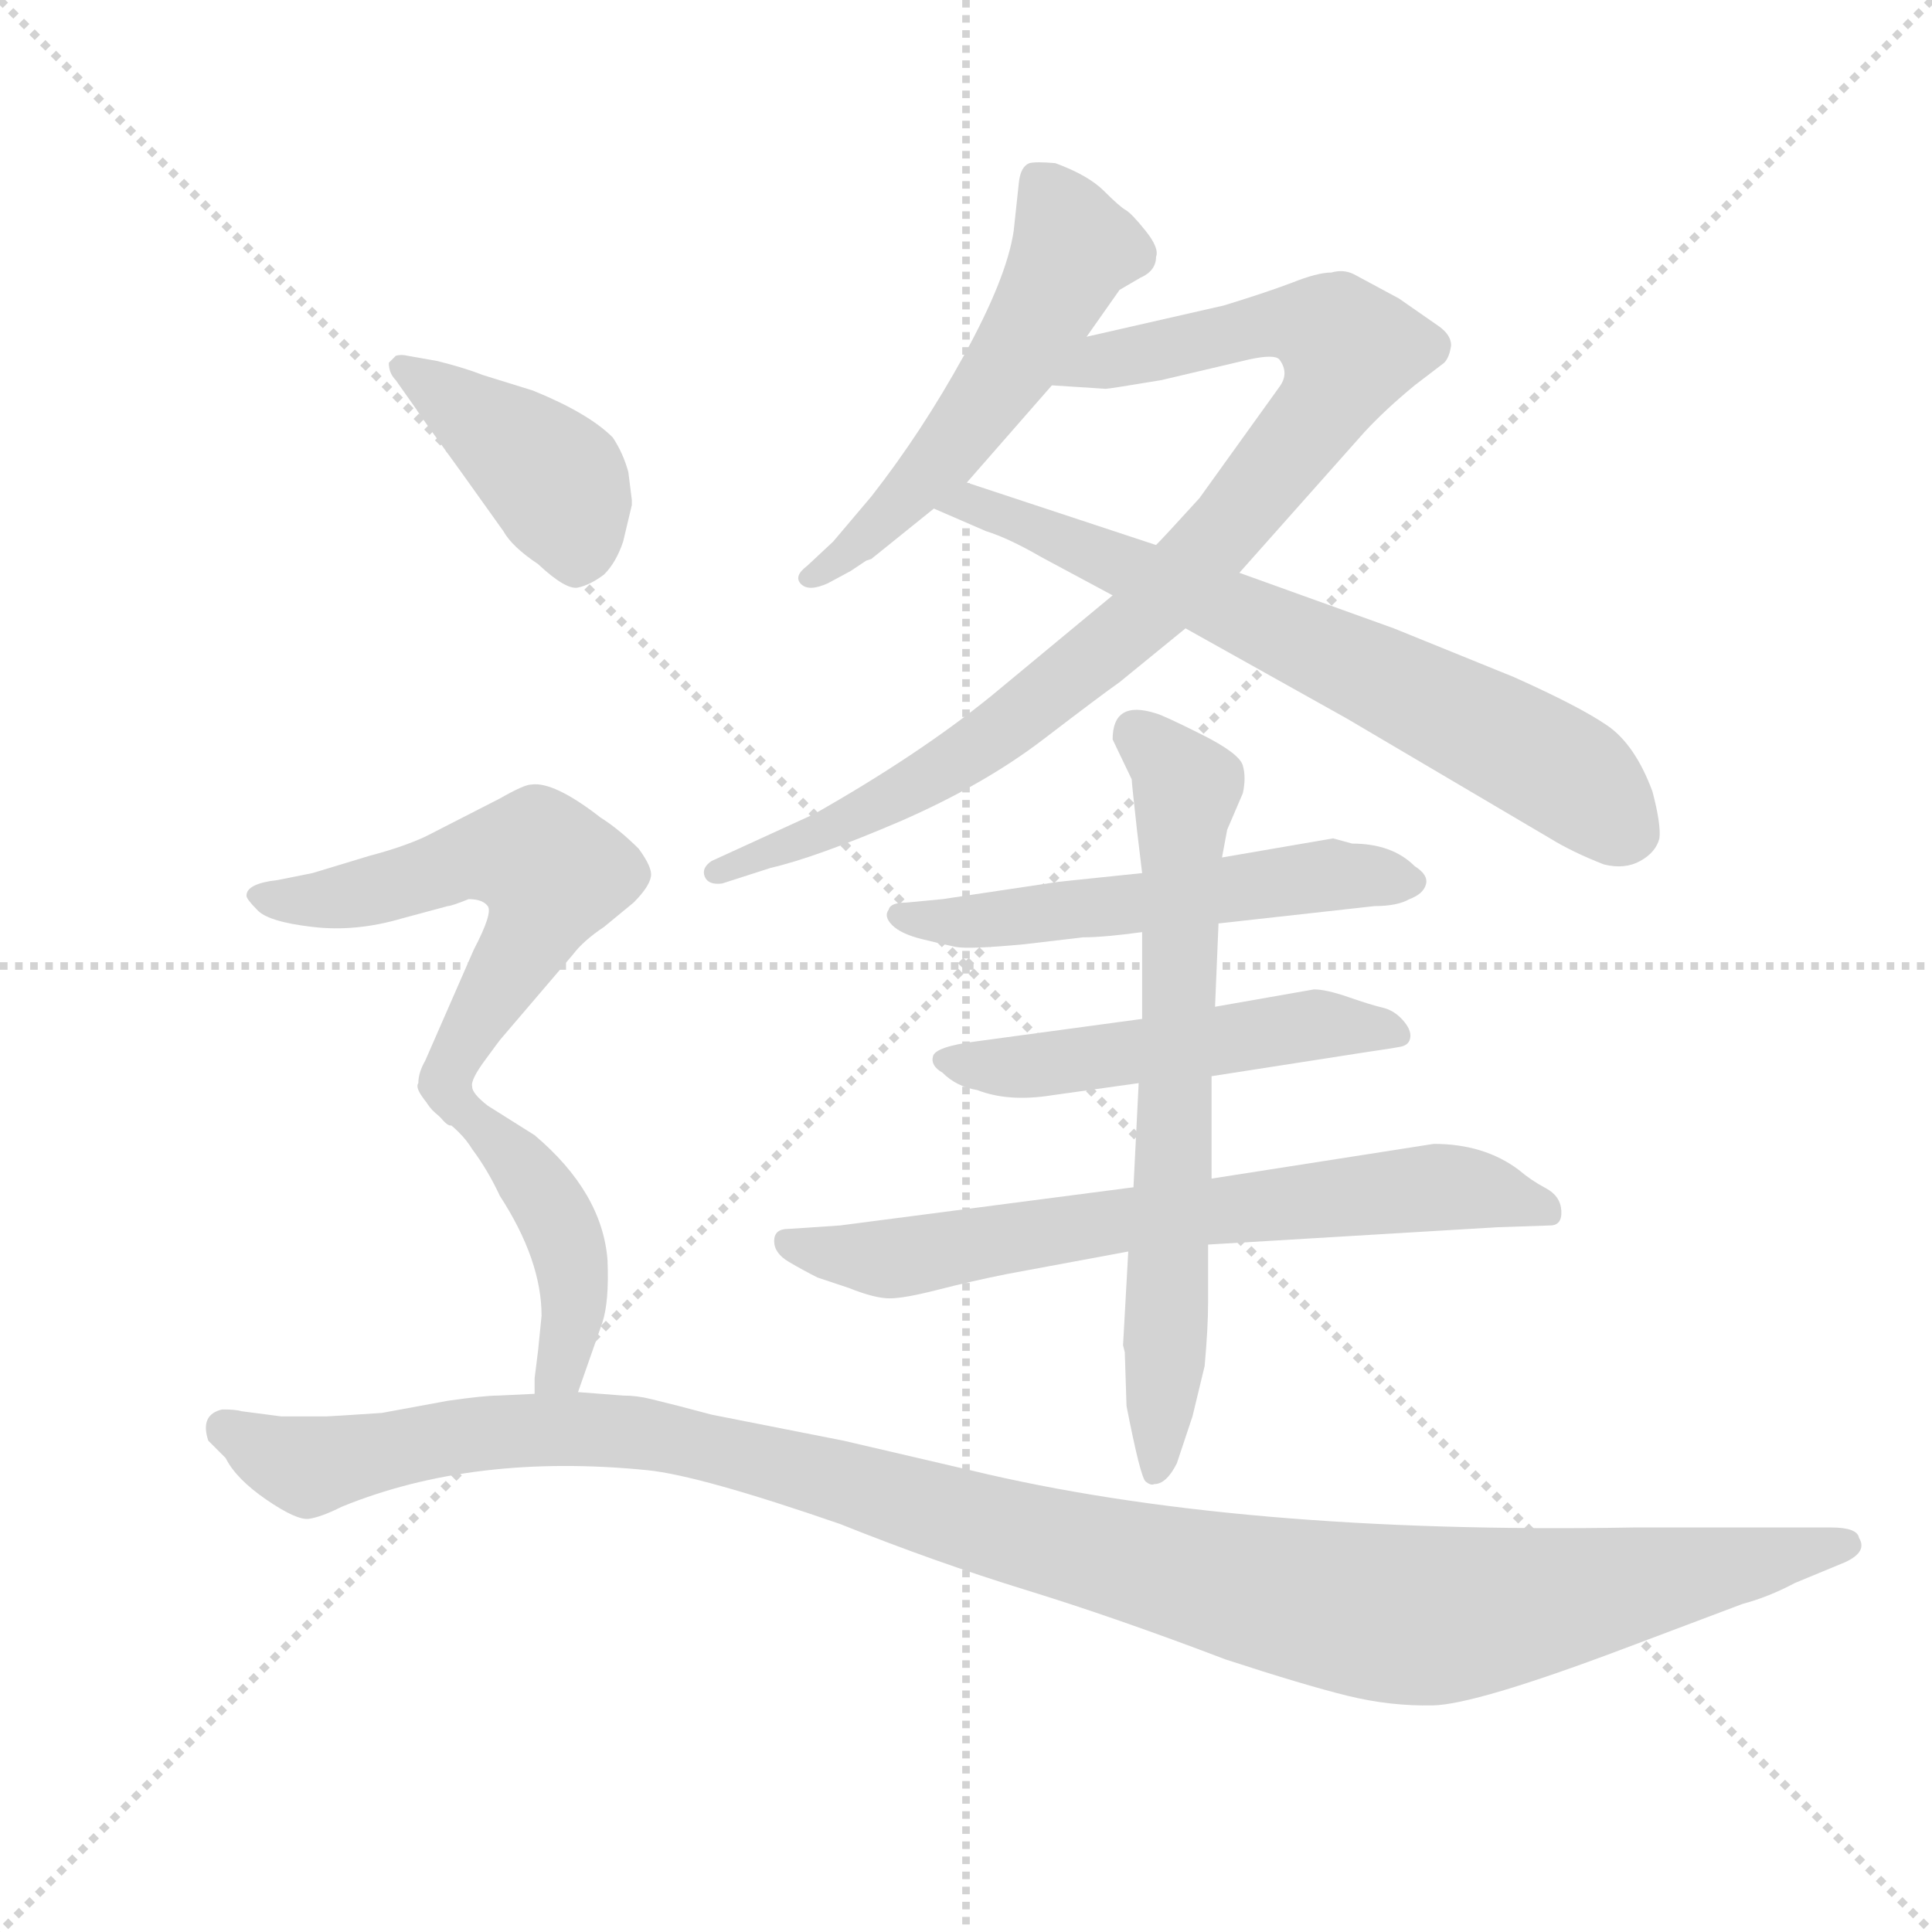 <svg version="1.1" viewBox="0 0 1024 1024" xmlns="http://www.w3.org/2000/svg">
  <g stroke="lightgray" stroke-dasharray="1,1" stroke-width="1" transform="scale(4, 4)">
    <line x1="0" y1="0" x2="256" y2="256"></line>
    <line x1="256" y1="0" x2="0" y2="256"></line>
    <line x1="128" y1="0" x2="128" y2="256"></line>
    <line x1="0" y1="128" x2="256" y2="128"></line>
  </g>
  <g transform="scale(0.92, -0.92) translate(60, -830)">
    <style type="text/css">
      
        @keyframes keyframes0 {
          from {
            stroke: blue;
            stroke-dashoffset: 541;
            stroke-width: 128;
          }
          64% {
            animation-timing-function: step-end;
            stroke: blue;
            stroke-dashoffset: 0;
            stroke-width: 128;
          }
          to {
            stroke: black;
            stroke-width: 1024;
          }
        }
        #make-me-a-hanzi-animation-0 {
          animation: keyframes0 0.69s both;
          animation-delay: 0s;
          animation-timing-function: linear;
        }
      
        @keyframes keyframes1 {
          from {
            stroke: blue;
            stroke-dashoffset: 915;
            stroke-width: 128;
          }
          75% {
            animation-timing-function: step-end;
            stroke: blue;
            stroke-dashoffset: 0;
            stroke-width: 128;
          }
          to {
            stroke: black;
            stroke-width: 1024;
          }
        }
        #make-me-a-hanzi-animation-1 {
          animation: keyframes1 0.995s both;
          animation-delay: 0.69s;
          animation-timing-function: linear;
        }
      
        @keyframes keyframes2 {
          from {
            stroke: blue;
            stroke-dashoffset: 696;
            stroke-width: 128;
          }
          69% {
            animation-timing-function: step-end;
            stroke: blue;
            stroke-dashoffset: 0;
            stroke-width: 128;
          }
          to {
            stroke: black;
            stroke-width: 1024;
          }
        }
        #make-me-a-hanzi-animation-2 {
          animation: keyframes2 0.816s both;
          animation-delay: 1.685s;
          animation-timing-function: linear;
        }
      
        @keyframes keyframes3 {
          from {
            stroke: blue;
            stroke-dashoffset: 551;
            stroke-width: 128;
          }
          64% {
            animation-timing-function: step-end;
            stroke: blue;
            stroke-dashoffset: 0;
            stroke-width: 128;
          }
          to {
            stroke: black;
            stroke-width: 1024;
          }
        }
        #make-me-a-hanzi-animation-3 {
          animation: keyframes3 0.698s both;
          animation-delay: 2.501s;
          animation-timing-function: linear;
        }
      
        @keyframes keyframes4 {
          from {
            stroke: blue;
            stroke-dashoffset: 519;
            stroke-width: 128;
          }
          63% {
            animation-timing-function: step-end;
            stroke: blue;
            stroke-dashoffset: 0;
            stroke-width: 128;
          }
          to {
            stroke: black;
            stroke-width: 1024;
          }
        }
        #make-me-a-hanzi-animation-4 {
          animation: keyframes4 0.672s both;
          animation-delay: 3.2s;
          animation-timing-function: linear;
        }
      
        @keyframes keyframes5 {
          from {
            stroke: blue;
            stroke-dashoffset: 694;
            stroke-width: 128;
          }
          69% {
            animation-timing-function: step-end;
            stroke: blue;
            stroke-dashoffset: 0;
            stroke-width: 128;
          }
          to {
            stroke: black;
            stroke-width: 1024;
          }
        }
        #make-me-a-hanzi-animation-5 {
          animation: keyframes5 0.815s both;
          animation-delay: 3.872s;
          animation-timing-function: linear;
        }
      
        @keyframes keyframes6 {
          from {
            stroke: blue;
            stroke-dashoffset: 693;
            stroke-width: 128;
          }
          69% {
            animation-timing-function: step-end;
            stroke: blue;
            stroke-dashoffset: 0;
            stroke-width: 128;
          }
          to {
            stroke: black;
            stroke-width: 1024;
          }
        }
        #make-me-a-hanzi-animation-6 {
          animation: keyframes6 0.814s both;
          animation-delay: 4.687s;
          animation-timing-function: linear;
        }
      
        @keyframes keyframes7 {
          from {
            stroke: blue;
            stroke-dashoffset: 414;
            stroke-width: 128;
          }
          57% {
            animation-timing-function: step-end;
            stroke: blue;
            stroke-dashoffset: 0;
            stroke-width: 128;
          }
          to {
            stroke: black;
            stroke-width: 1024;
          }
        }
        #make-me-a-hanzi-animation-7 {
          animation: keyframes7 0.587s both;
          animation-delay: 5.501s;
          animation-timing-function: linear;
        }
      
        @keyframes keyframes8 {
          from {
            stroke: blue;
            stroke-dashoffset: 578;
            stroke-width: 128;
          }
          65% {
            animation-timing-function: step-end;
            stroke: blue;
            stroke-dashoffset: 0;
            stroke-width: 128;
          }
          to {
            stroke: black;
            stroke-width: 1024;
          }
        }
        #make-me-a-hanzi-animation-8 {
          animation: keyframes8 0.72s both;
          animation-delay: 6.088s;
          animation-timing-function: linear;
        }
      
        @keyframes keyframes9 {
          from {
            stroke: blue;
            stroke-dashoffset: 444;
            stroke-width: 128;
          }
          59% {
            animation-timing-function: step-end;
            stroke: blue;
            stroke-dashoffset: 0;
            stroke-width: 128;
          }
          to {
            stroke: black;
            stroke-width: 1024;
          }
        }
        #make-me-a-hanzi-animation-9 {
          animation: keyframes9 0.611s both;
          animation-delay: 6.808s;
          animation-timing-function: linear;
        }
      
        @keyframes keyframes10 {
          from {
            stroke: blue;
            stroke-dashoffset: 1210;
            stroke-width: 128;
          }
          80% {
            animation-timing-function: step-end;
            stroke: blue;
            stroke-dashoffset: 0;
            stroke-width: 128;
          }
          to {
            stroke: black;
            stroke-width: 1024;
          }
        }
        #make-me-a-hanzi-animation-10 {
          animation: keyframes10 1.235s both;
          animation-delay: 7.419s;
          animation-timing-function: linear;
        }
      
    </style>
    
      <path d="M 566 636 L 585 663 L 597 670 Q 606 674 606 682 Q 608 687 600 697 Q 592 707 588.5 709 Q 585 711 576 720 Q 567 729 548 736 Q 537 737 533 736 Q 528 734 527 725 L 524 697 Q 520 670 495.5 625.5 Q 471 581 442 544 L 420 518 L 405 504 Q 397 498 401.5 493.5 Q 406 489 417 494 L 430 501 L 439 507 L 442 508 L 478 537 L 497 552 L 546 608 L 566 636 Z" fill="lightgray"></path>
    
      <path d="M 581 487 L 511 429 Q 469 395 409 361 L 350 334 Q 344 330 346 325 Q 348 320 356 321 L 384 330 Q 410 336 459 357 Q 507 378 541 404 Q 575 430 585 437 L 623 468 L 654 500 L 726 581 Q 738 594 755 608 L 772 621 Q 775 624 776 631 Q 776 637 769 642 L 746 658 L 720 672 Q 714 675 707 673 Q 699 673 684 667 Q 668 661 645 654 L 566 636 C 537 629 516 610 546 608 L 577 606 Q 579 606 609 611 L 660 623 Q 674 626 677 623 Q 683 615 677 607 L 631 543 Q 611 521 606 516 L 581 487 Z" fill="lightgray"></path>
    
      <path d="M 478 537 L 508 524 Q 521 520 540 509 L 581 487 L 623 468 L 716 416 L 833 347 Q 846 339 864 332 Q 876 329 885 334 Q 894 339 896 347 Q 897 355 892 374 Q 882 401 866 412 Q 850 423 812 440 L 743 468 L 654 500 L 606 516 L 497 552 C 469 561 450 549 478 537 Z" fill="lightgray"></path>
    
      <path d="M 642 298 L 732 308 Q 745 308 752 312 Q 760 315 761.5 320.5 Q 763 326 755 331 Q 742 344 719 344 L 708 347 L 644 336 L 598 327 L 550 322 L 483 312 L 462 310 Q 453 310 452 306 Q 449 302 454 297 Q 459 292 471 289 Q 483 286 490.5 284.5 Q 498 283 530 286 L 564 290 Q 576 290 598 293 L 642 298 Z" fill="lightgray"></path>
    
      <path d="M 638 210 L 728 224 Q 742 226 747 227 Q 752 228 752.5 232.5 Q 753 237 748 242.5 Q 743 248 736.5 249.5 Q 730 251 717 255.5 Q 704 260 697 260 L 640 250 L 598 243 L 502 230 Q 479 227 477.5 221.5 Q 476 216 483 212 Q 491 204 503 202 Q 521 195 546 199 L 596 206 L 638 210 Z" fill="lightgray"></path>
    
      <path d="M 636 113 L 803 123 L 833 124 Q 840 124 839.5 132.5 Q 839 141 830.5 145.5 Q 822 150 815 156 Q 795 171 766 171 L 638 151 L 593 146 L 424 124 L 394 122 Q 386 122 386 115 Q 386 108 394.5 103 Q 403 98 411 94 L 429 88 Q 444 82 452.5 82 Q 461 82 480.5 87 Q 500 92 520 96 L 590 109 L 636 113 Z" fill="lightgray"></path>
    
      <path d="M 589 20 Q 597 -21 600 -23.5 Q 603 -26 605 -25 Q 612 -25 618 -13 L 627 14 L 634 43 Q 636 65 636 80 L 636 113 L 638 151 L 638 210 L 640 250 L 642 298 L 644 336 L 647 352 L 656 373 Q 658 382 656 389 Q 654 396 632 407 Q 610 418 606 419 Q 581 427 581 404 L 592 381 Q 592 379 595 352 L 598 327 L 598 293 L 598 243 L 596 206 L 593 146 L 590 109 L 587 55 L 588 51 L 589 20 Z" fill="lightgray"></path>
    
      <path d="M 302 558 Q 299 569 293 578 Q 279 592 247 605 L 218 614 Q 208 618 192 622 L 175 625 Q 171 626 168 625 L 164 621 Q 164 615 168 611 L 180 594 Q 181 592 205 559 L 230 524 Q 235 515 250 505 Q 266 490 273 491.5 Q 280 493 288 499 Q 295 506 299 518 L 304 539 L 304 542 L 302 558 Z" fill="lightgray"></path>
    
      <path d="M 212 204 Q 211 208 220 220 Q 228 231 229 232 L 270 280 Q 276 288 288 296 L 305 310 Q 314 319 315 325 Q 316 330 308 341 Q 297 352 286 359 Q 259 380 246 378 Q 242 378 228 370 L 185 348 Q 172 342 153 337 L 120 327 L 100 323 Q 82 321 82 314 Q 82 312 88 306 Q 94 299 120 296 Q 145 293 172 301 L 198 308 Q 200 308 210 312 Q 218 312 221 308 Q 224 304 213 283 L 185 219 Q 181 212 181 206 Q 178 202 193 187 C 201 178 201 178 212 204 Z" fill="lightgray"></path>
    
      <path d="M 248 36 L 248 27 C 248 -3 263 0 273 28 L 287 68 Q 291 80 290 104 Q 287 143 248 176 L 221 193 Q 212 200 212 204 C 197 230 169 205 193 187 Q 206 178 212 168 Q 221 156 228 141 Q 252 104 252 72 L 250 52 L 248 36 Z" fill="lightgray"></path>
    
      <path d="M 248 27 L 227 26 Q 219 26 198 23 L 160 16 Q 130 14 128 14 L 102 14 L 79 17 Q 76 18 68 18 Q 55 15 60 0 Q 65 -5 70 -10 Q 76 -22 93.5 -34 Q 111 -46 118 -45 Q 125 -44 137 -38 Q 213 -7 313 -17 Q 343 -20 424 -48 Q 479 -70 531 -86 Q 583 -102 646 -126 Q 692 -141 716.5 -147 Q 741 -153 765.5 -152.5 Q 790 -152 875 -120 L 944 -94 Q 959 -90 974 -82 L 1003 -70 Q 1016 -64 1011 -56 Q 1010 -50 995 -50 L 881 -50 Q 652 -54 499 -17 L 426 0 L 350 15 Q 346 16 331 20 L 315 24 Q 307 26 299 26 L 273 28 L 248 27 Z" fill="lightgray"></path>
    
    
      <clipPath id="make-me-a-hanzi-clip-0">
        <path d="M 566 636 L 585 663 L 597 670 Q 606 674 606 682 Q 608 687 600 697 Q 592 707 588.5 709 Q 585 711 576 720 Q 567 729 548 736 Q 537 737 533 736 Q 528 734 527 725 L 524 697 Q 520 670 495.5 625.5 Q 471 581 442 544 L 420 518 L 405 504 Q 397 498 401.5 493.5 Q 406 489 417 494 L 430 501 L 439 507 L 442 508 L 478 537 L 497 552 L 546 608 L 566 636 Z"></path>
      </clipPath>
      <path clip-path="url(#make-me-a-hanzi-clip-0)" d="M 541 725 L 557 684 L 528 628 L 463 544 L 409 497" fill="none" id="make-me-a-hanzi-animation-0" stroke-dasharray="413 826" stroke-linecap="round"></path>
    
      <clipPath id="make-me-a-hanzi-clip-1">
        <path d="M 581 487 L 511 429 Q 469 395 409 361 L 350 334 Q 344 330 346 325 Q 348 320 356 321 L 384 330 Q 410 336 459 357 Q 507 378 541 404 Q 575 430 585 437 L 623 468 L 654 500 L 726 581 Q 738 594 755 608 L 772 621 Q 775 624 776 631 Q 776 637 769 642 L 746 658 L 720 672 Q 714 675 707 673 Q 699 673 684 667 Q 668 661 645 654 L 566 636 C 537 629 516 610 546 608 L 577 606 Q 579 606 609 611 L 660 623 Q 674 626 677 623 Q 683 615 677 607 L 631 543 Q 611 521 606 516 L 581 487 Z"></path>
      </clipPath>
      <path clip-path="url(#make-me-a-hanzi-clip-1)" d="M 554 609 L 577 623 L 672 644 L 699 642 L 718 628 L 701 593 L 623 499 L 538 424 L 445 364 L 353 327" fill="none" id="make-me-a-hanzi-animation-1" stroke-dasharray="787 1574" stroke-linecap="round"></path>
    
      <clipPath id="make-me-a-hanzi-clip-2">
        <path d="M 478 537 L 508 524 Q 521 520 540 509 L 581 487 L 623 468 L 716 416 L 833 347 Q 846 339 864 332 Q 876 329 885 334 Q 894 339 896 347 Q 897 355 892 374 Q 882 401 866 412 Q 850 423 812 440 L 743 468 L 654 500 L 606 516 L 497 552 C 469 561 450 549 478 537 Z"></path>
      </clipPath>
      <path clip-path="url(#make-me-a-hanzi-clip-2)" d="M 485 538 L 501 540 L 739 438 L 847 381 L 877 351" fill="none" id="make-me-a-hanzi-animation-2" stroke-dasharray="568 1136" stroke-linecap="round"></path>
    
      <clipPath id="make-me-a-hanzi-clip-3">
        <path d="M 642 298 L 732 308 Q 745 308 752 312 Q 760 315 761.5 320.5 Q 763 326 755 331 Q 742 344 719 344 L 708 347 L 644 336 L 598 327 L 550 322 L 483 312 L 462 310 Q 453 310 452 306 Q 449 302 454 297 Q 459 292 471 289 Q 483 286 490.5 284.5 Q 498 283 530 286 L 564 290 Q 576 290 598 293 L 642 298 Z"></path>
      </clipPath>
      <path clip-path="url(#make-me-a-hanzi-clip-3)" d="M 459 303 L 504 299 L 705 326 L 752 322" fill="none" id="make-me-a-hanzi-animation-3" stroke-dasharray="423 846" stroke-linecap="round"></path>
    
      <clipPath id="make-me-a-hanzi-clip-4">
        <path d="M 638 210 L 728 224 Q 742 226 747 227 Q 752 228 752.5 232.5 Q 753 237 748 242.5 Q 743 248 736.5 249.5 Q 730 251 717 255.5 Q 704 260 697 260 L 640 250 L 598 243 L 502 230 Q 479 227 477.5 221.5 Q 476 216 483 212 Q 491 204 503 202 Q 521 195 546 199 L 596 206 L 638 210 Z"></path>
      </clipPath>
      <path clip-path="url(#make-me-a-hanzi-clip-4)" d="M 484 219 L 536 216 L 693 240 L 745 235" fill="none" id="make-me-a-hanzi-animation-4" stroke-dasharray="391 782" stroke-linecap="round"></path>
    
      <clipPath id="make-me-a-hanzi-clip-5">
        <path d="M 636 113 L 803 123 L 833 124 Q 840 124 839.5 132.5 Q 839 141 830.5 145.5 Q 822 150 815 156 Q 795 171 766 171 L 638 151 L 593 146 L 424 124 L 394 122 Q 386 122 386 115 Q 386 108 394.5 103 Q 403 98 411 94 L 429 88 Q 444 82 452.5 82 Q 461 82 480.5 87 Q 500 92 520 96 L 590 109 L 636 113 Z"></path>
      </clipPath>
      <path clip-path="url(#make-me-a-hanzi-clip-5)" d="M 395 113 L 456 105 L 588 128 L 771 146 L 828 134" fill="none" id="make-me-a-hanzi-animation-5" stroke-dasharray="566 1132" stroke-linecap="round"></path>
    
      <clipPath id="make-me-a-hanzi-clip-6">
        <path d="M 589 20 Q 597 -21 600 -23.5 Q 603 -26 605 -25 Q 612 -25 618 -13 L 627 14 L 634 43 Q 636 65 636 80 L 636 113 L 638 151 L 638 210 L 640 250 L 642 298 L 644 336 L 647 352 L 656 373 Q 658 382 656 389 Q 654 396 632 407 Q 610 418 606 419 Q 581 427 581 404 L 592 381 Q 592 379 595 352 L 598 327 L 598 293 L 598 243 L 596 206 L 593 146 L 590 109 L 587 55 L 588 51 L 589 20 Z"></path>
      </clipPath>
      <path clip-path="url(#make-me-a-hanzi-clip-6)" d="M 596 407 L 624 377 L 612 52 L 604 -18" fill="none" id="make-me-a-hanzi-animation-6" stroke-dasharray="565 1130" stroke-linecap="round"></path>
    
      <clipPath id="make-me-a-hanzi-clip-7">
        <path d="M 302 558 Q 299 569 293 578 Q 279 592 247 605 L 218 614 Q 208 618 192 622 L 175 625 Q 171 626 168 625 L 164 621 Q 164 615 168 611 L 180 594 Q 181 592 205 559 L 230 524 Q 235 515 250 505 Q 266 490 273 491.5 Q 280 493 288 499 Q 295 506 299 518 L 304 539 L 304 542 L 302 558 Z"></path>
      </clipPath>
      <path clip-path="url(#make-me-a-hanzi-clip-7)" d="M 171 618 L 259 553 L 272 506" fill="none" id="make-me-a-hanzi-animation-7" stroke-dasharray="286 572" stroke-linecap="round"></path>
    
      <clipPath id="make-me-a-hanzi-clip-8">
        <path d="M 212 204 Q 211 208 220 220 Q 228 231 229 232 L 270 280 Q 276 288 288 296 L 305 310 Q 314 319 315 325 Q 316 330 308 341 Q 297 352 286 359 Q 259 380 246 378 Q 242 378 228 370 L 185 348 Q 172 342 153 337 L 120 327 L 100 323 Q 82 321 82 314 Q 82 312 88 306 Q 94 299 120 296 Q 145 293 172 301 L 198 308 Q 200 308 210 312 Q 218 312 221 308 Q 224 304 213 283 L 185 219 Q 181 212 181 206 Q 178 202 193 187 C 201 178 201 178 212 204 Z"></path>
      </clipPath>
      <path clip-path="url(#make-me-a-hanzi-clip-8)" d="M 89 313 L 149 315 L 212 336 L 255 332 L 258 324 L 246 291 L 192 197" fill="none" id="make-me-a-hanzi-animation-8" stroke-dasharray="450 900" stroke-linecap="round"></path>
    
      <clipPath id="make-me-a-hanzi-clip-9">
        <path d="M 248 36 L 248 27 C 248 -3 263 0 273 28 L 287 68 Q 291 80 290 104 Q 287 143 248 176 L 221 193 Q 212 200 212 204 C 197 230 169 205 193 187 Q 206 178 212 168 Q 221 156 228 141 Q 252 104 252 72 L 250 52 L 248 36 Z"></path>
      </clipPath>
      <path clip-path="url(#make-me-a-hanzi-clip-9)" d="M 202 186 L 211 187 L 233 167 L 262 126 L 271 85 L 263 42 L 254 32" fill="none" id="make-me-a-hanzi-animation-9" stroke-dasharray="316 632" stroke-linecap="round"></path>
    
      <clipPath id="make-me-a-hanzi-clip-10">
        <path d="M 248 27 L 227 26 Q 219 26 198 23 L 160 16 Q 130 14 128 14 L 102 14 L 79 17 Q 76 18 68 18 Q 55 15 60 0 Q 65 -5 70 -10 Q 76 -22 93.5 -34 Q 111 -46 118 -45 Q 125 -44 137 -38 Q 213 -7 313 -17 Q 343 -20 424 -48 Q 479 -70 531 -86 Q 583 -102 646 -126 Q 692 -141 716.5 -147 Q 741 -153 765.5 -152.5 Q 790 -152 875 -120 L 944 -94 Q 959 -90 974 -82 L 1003 -70 Q 1016 -64 1011 -56 Q 1010 -50 995 -50 L 881 -50 Q 652 -54 499 -17 L 426 0 L 350 15 Q 346 16 331 20 L 315 24 Q 307 26 299 26 L 273 28 L 248 27 Z"></path>
      </clipPath>
      <path clip-path="url(#make-me-a-hanzi-clip-10)" d="M 70 6 L 117 -15 L 233 6 L 322 2 L 636 -81 L 751 -101 L 1002 -60" fill="none" id="make-me-a-hanzi-animation-10" stroke-dasharray="1082 2164" stroke-linecap="round"></path>
    
  </g>
</svg>